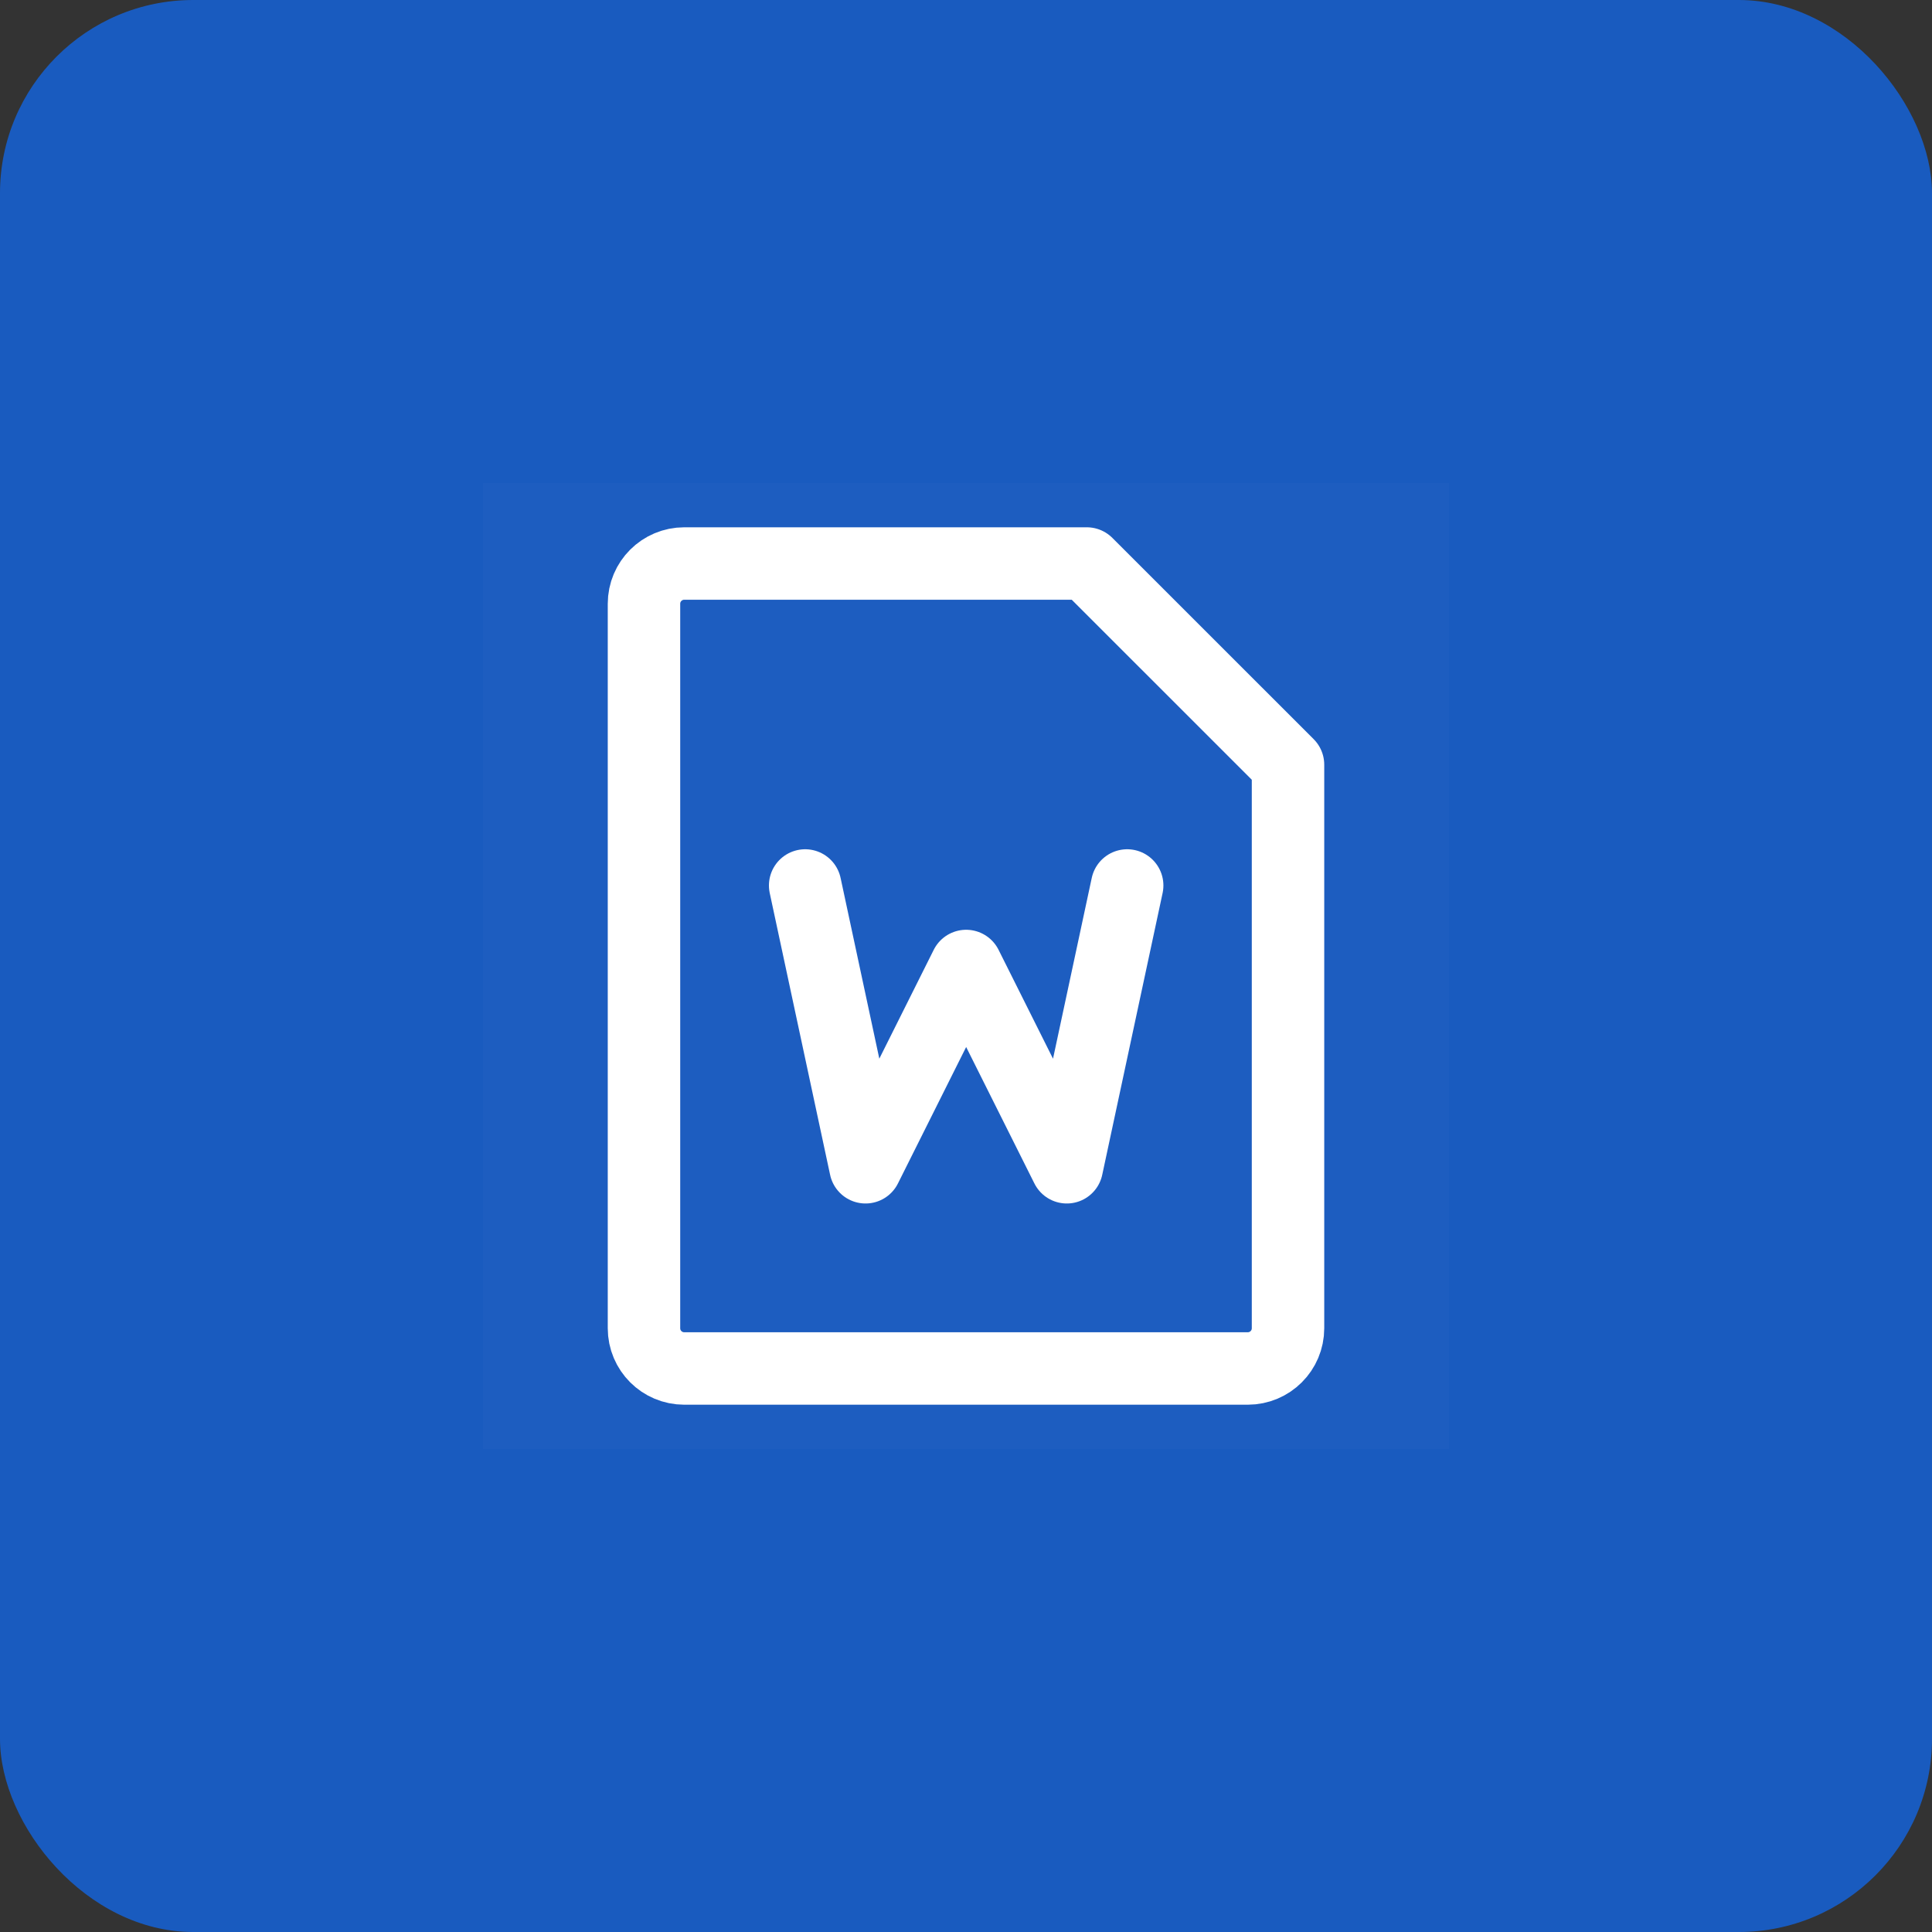 <?xml version="1.0" encoding="UTF-8"?>
<svg width="40px" height="40px" viewBox="0 0 40 40" version="1.1" xmlns="http://www.w3.org/2000/svg" xmlns:xlink="http://www.w3.org/1999/xlink">
    <rect x="0" y="0" width="40" height="40" fill="#333333" stroke="none"/>
    <title>icon/40px/word</title>
    <g id="控件" stroke="none" stroke-width="1" fill="none" fill-rule="evenodd">
        <g id="icon/40px/word">
            <rect id="矩形" fill="#195BBF" x="0" y="0" width="40" height="40" rx="4"></rect>
            <g id="文件-word_file-word" transform="translate(10, 10)">
                <rect id="矩形" fill-opacity="0.01" fill="#FFFFFF" fill-rule="nonzero" x="0" y="0" width="20" height="20"></rect>
                <polygon id="路径" fill-opacity="0.01" fill="#FFFFFF" fill-rule="nonzero" points="20 0 0 0 0 20 20 20"></polygon>
                <path d="M4.167,1.667 L12.5,1.667 L16.667,5.833 L16.667,17.5 C16.667,17.96 16.294,18.333 15.833,18.333 L4.167,18.333 C3.706,18.333 3.333,17.96 3.333,17.5 L3.333,2.5 C3.333,2.04 3.706,1.667 4.167,1.667 Z" id="路径" stroke="#FFFFFF" stroke-width="1.5" stroke-linejoin="round"></path>
                <polyline id="路径" stroke="#FFFFFF" stroke-width="1.5" stroke-linecap="round" stroke-linejoin="round" points="6.67 8.333 7.92 14.167 10.003 10 12.087 14.167 13.337 8.333"></polyline>
            </g>
        </g>
    </g>
</svg>